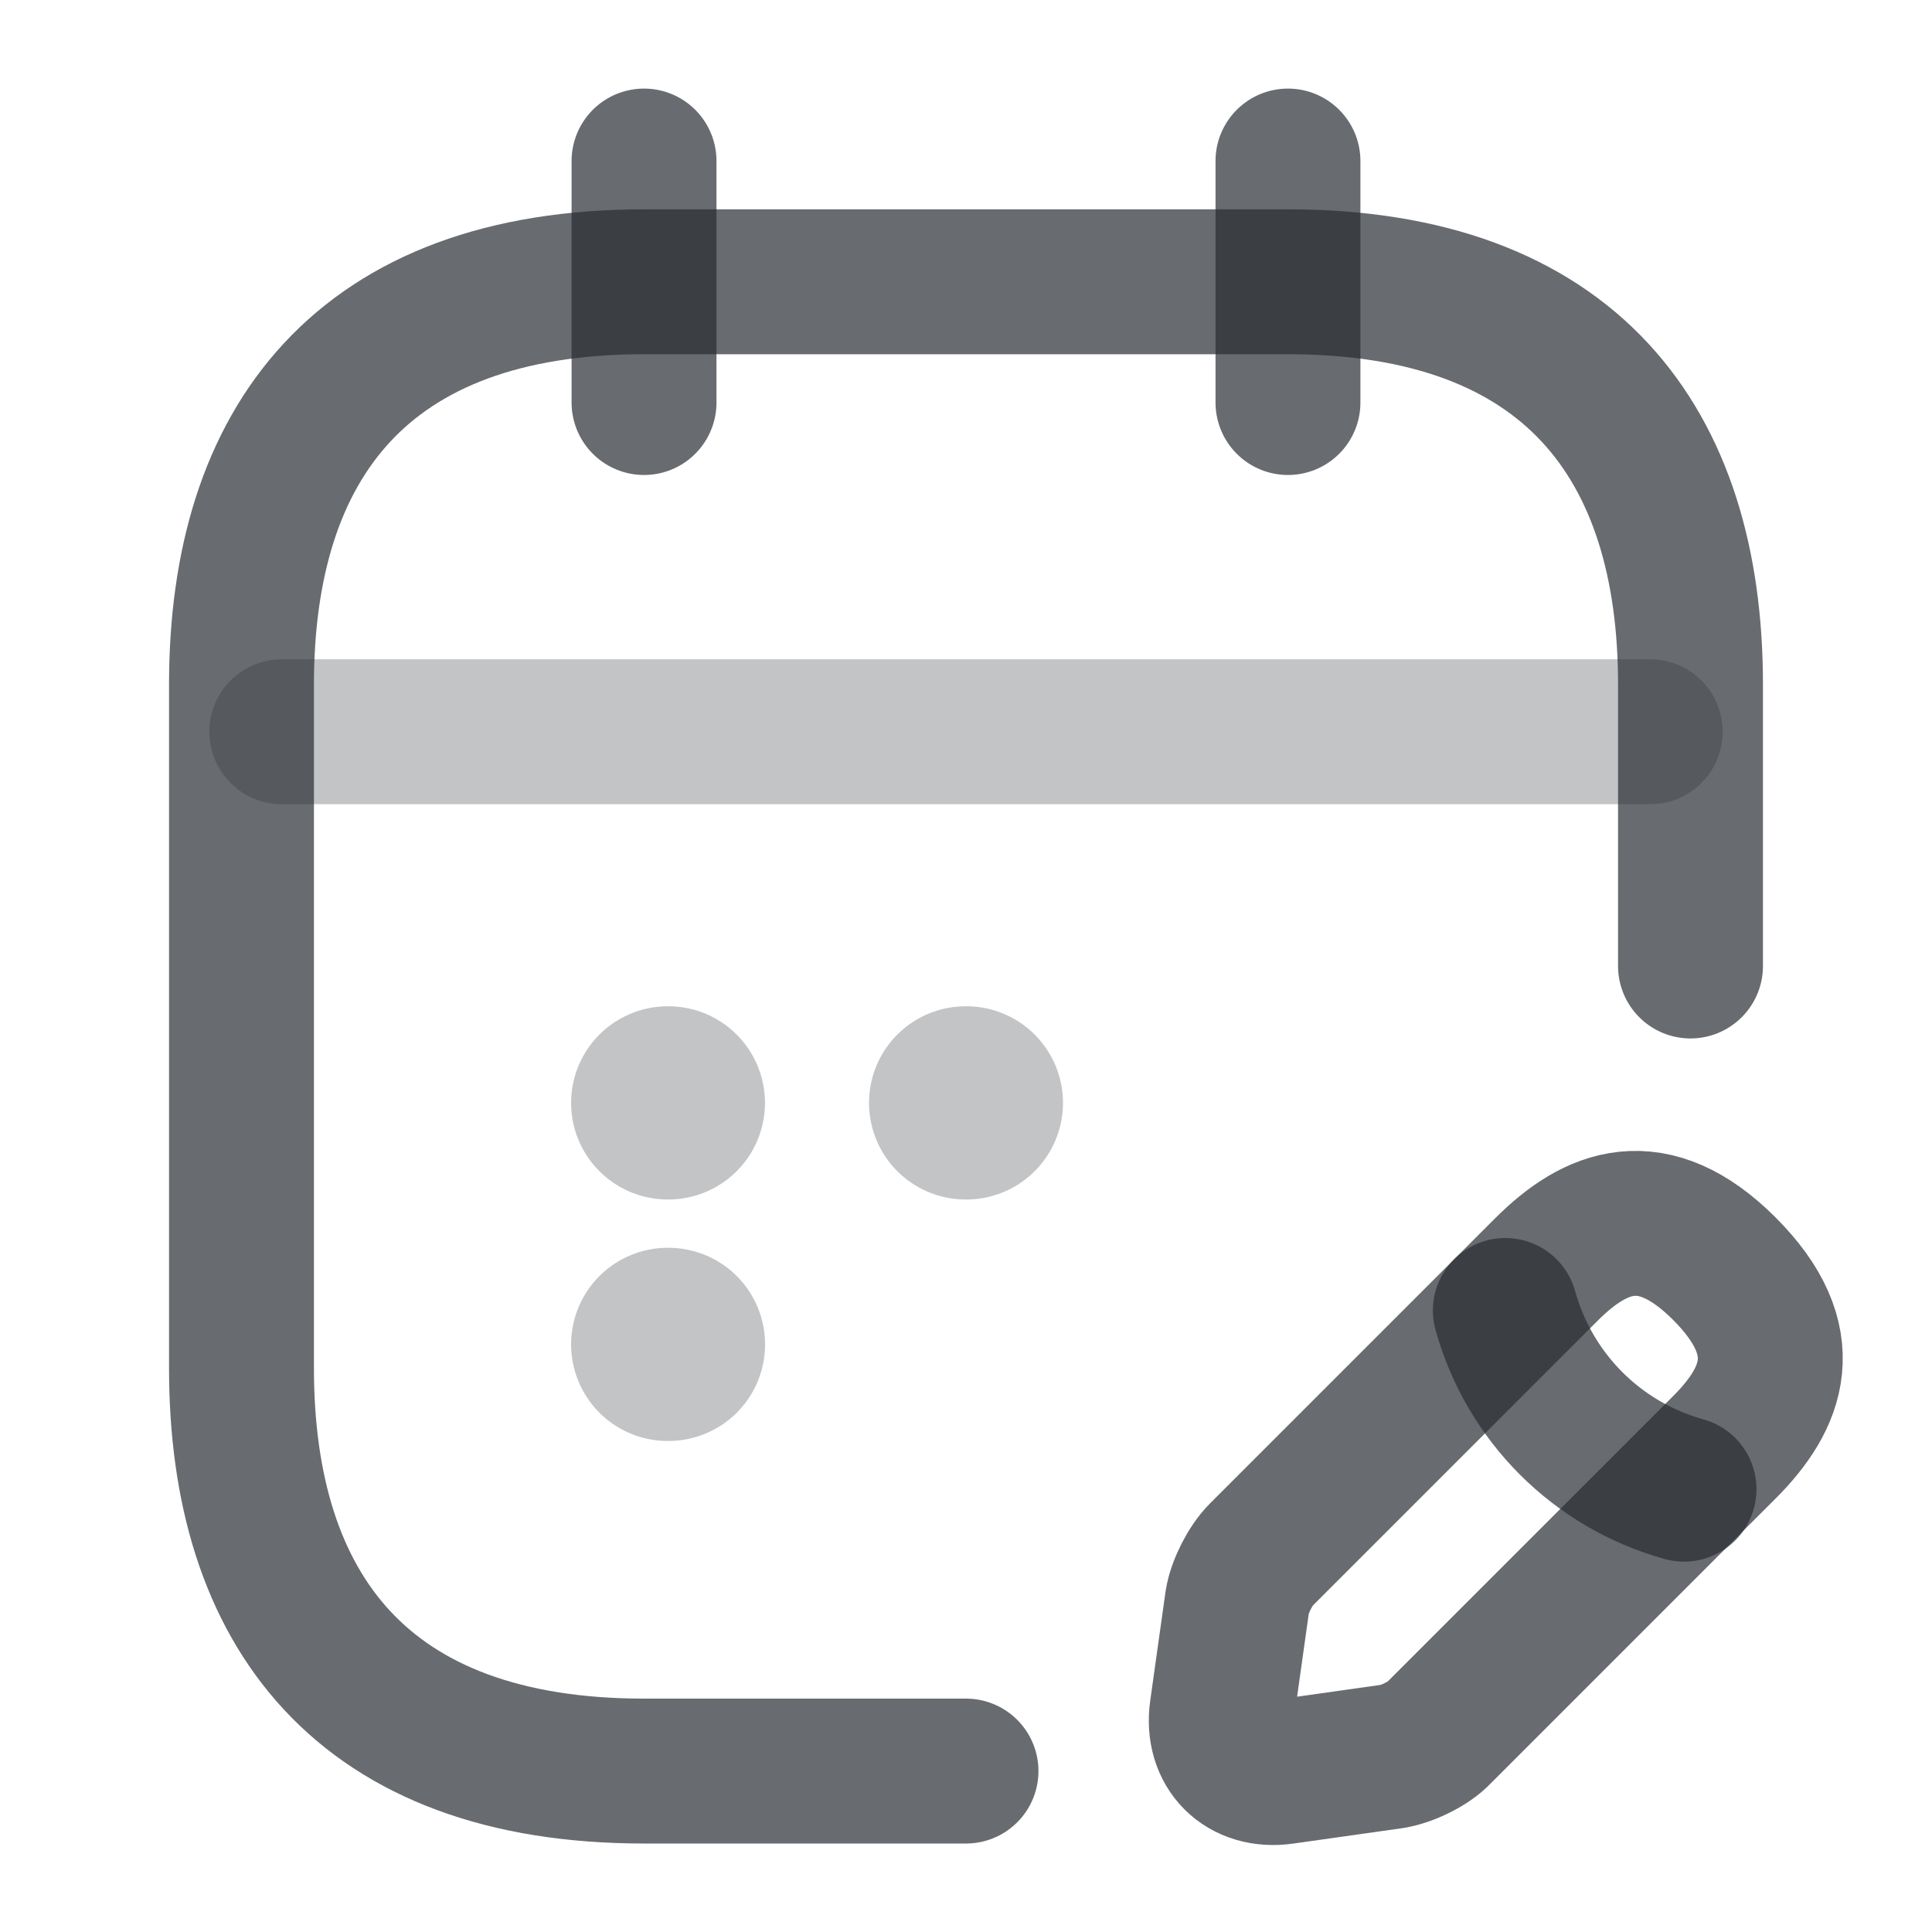 <svg width="20" height="20" viewBox="0 0 20 20" fill="none" xmlns="http://www.w3.org/2000/svg">
<path d="M6.667 1.667V4.167" stroke="#292D32" stroke-opacity="0.7" stroke-width="1.5" stroke-miterlimit="10" stroke-linecap="round" stroke-linejoin="round"/>
<path d="M13.333 1.667V4.167" stroke="#292D32" stroke-opacity="0.7" stroke-width="1.5" stroke-miterlimit="10" stroke-linecap="round" stroke-linejoin="round"/>
<path opacity="0.4" d="M2.917 7.575H17.083" stroke="#292D32" stroke-opacity="0.7" stroke-width="1.5" stroke-miterlimit="10" stroke-linecap="round" stroke-linejoin="round"/>
<path d="M16.008 13.142L13.058 16.092C12.942 16.208 12.833 16.425 12.808 16.583L12.65 17.708C12.592 18.117 12.875 18.4 13.283 18.342L14.408 18.183C14.567 18.158 14.792 18.05 14.9 17.933L17.85 14.983C18.358 14.475 18.6 13.883 17.85 13.133C17.108 12.392 16.517 12.633 16.008 13.142Z" stroke="#292D32" stroke-opacity="0.7" stroke-width="1.5" stroke-miterlimit="10" stroke-linecap="round" stroke-linejoin="round"/>
<path d="M15.583 13.566C15.833 14.466 16.533 15.166 17.433 15.416" stroke="#292D32" stroke-opacity="0.7" stroke-width="1.5" stroke-miterlimit="10" stroke-linecap="round" stroke-linejoin="round"/>
<path d="M10 18.334H6.667C3.75 18.334 2.5 16.667 2.5 14.167V7.084C2.5 4.584 3.75 2.917 6.667 2.917H13.333C16.25 2.917 17.5 4.584 17.5 7.084V10" stroke="#292D32" stroke-opacity="0.7" stroke-width="1.5" stroke-miterlimit="10" stroke-linecap="round" stroke-linejoin="round"/>
<path opacity="0.4" d="M9.996 11.417H10.004" stroke="#292D32" stroke-opacity="0.7" stroke-width="2" stroke-linecap="round" stroke-linejoin="round"/>
<path opacity="0.4" d="M6.912 11.417H6.919" stroke="#292D32" stroke-opacity="0.7" stroke-width="2" stroke-linecap="round" stroke-linejoin="round"/>
<path opacity="0.4" d="M6.912 13.917H6.92" stroke="#292D32" stroke-opacity="0.7" stroke-width="2" stroke-linecap="round" stroke-linejoin="round"/>
</svg>
